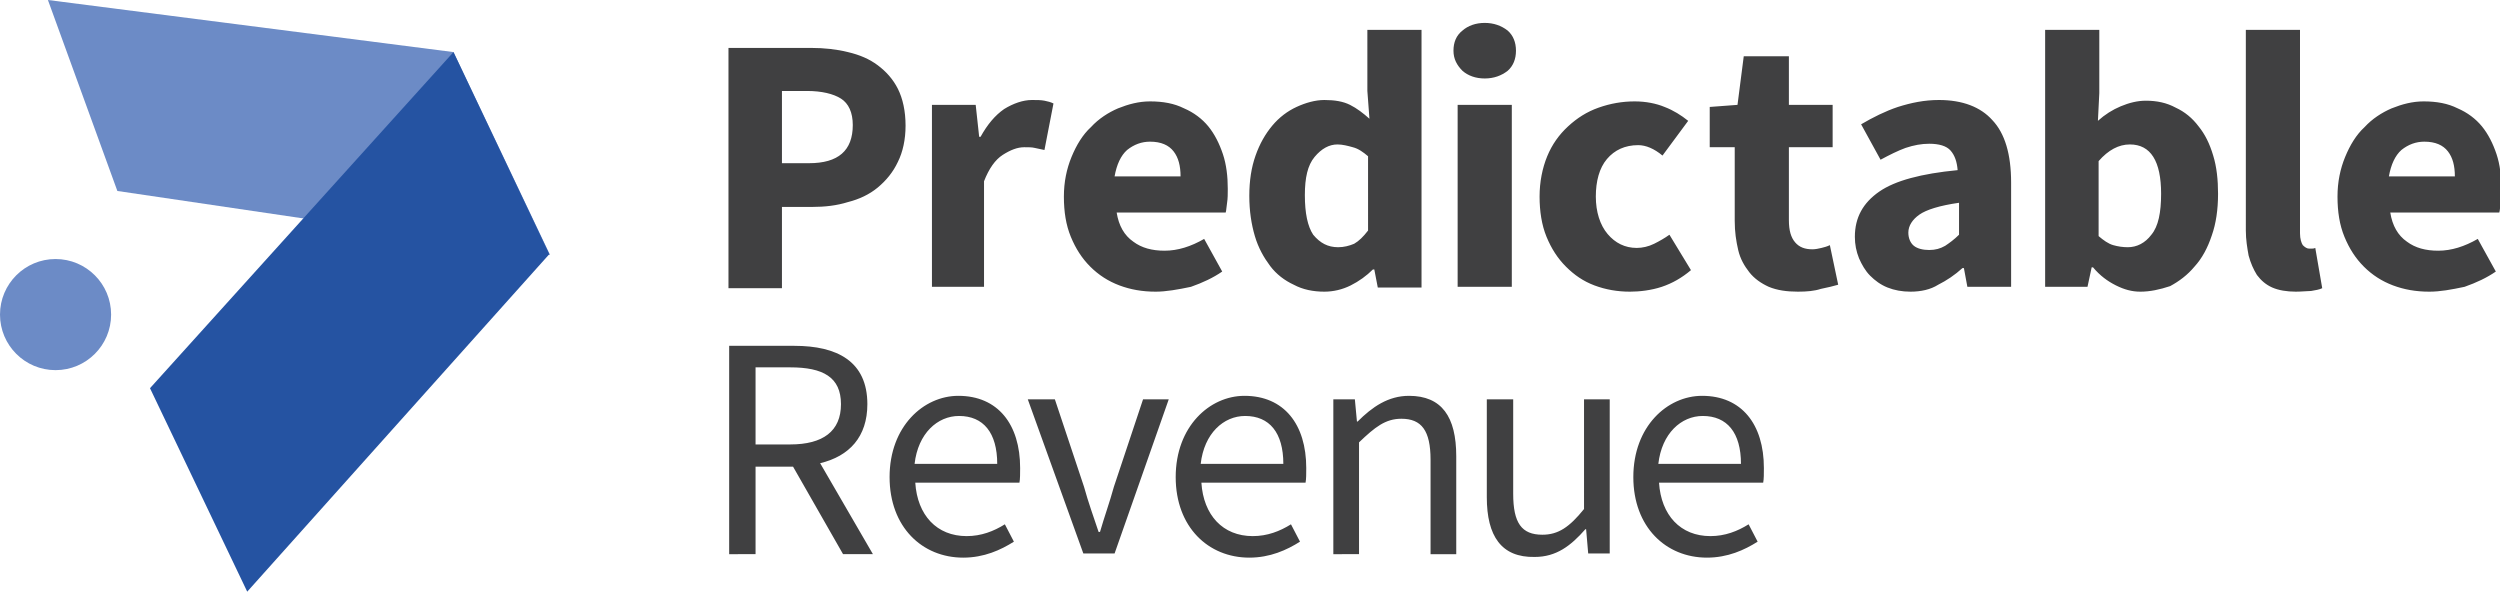 <?xml version="1.0" ?>
<svg xmlns="http://www.w3.org/2000/svg" xml:space="preserve" viewBox="0 0 360 85.8">
	<style>.st0{fill:#404041}.st1{fill:#6c8bc6}</style>
	<path d="M104.9 41.4V6.9h11.9c1.9 0 3.7.2 5.3.6 1.7.4 3.1 1 4.3 1.9 1.2.9 2.2 2 2.9 3.4.7 1.4 1.1 3.2 1.1 5.3 0 2-.4 3.8-1.1 5.2-.7 1.5-1.7 2.7-2.9 3.7s-2.7 1.7-4.3 2.1c-1.6.5-3.3.7-5.2.7h-4.3v11.7h-7.7zm7.8-17.9h3.8c4.2 0 6.3-1.8 6.3-5.5 0-1.8-.6-3.1-1.7-3.8-1.1-.7-2.8-1.1-4.9-1.1h-3.6v10.4zM134.2 41.4V15.1h6.3l.5 4.6h.2c1-1.8 2.1-3.1 3.4-4 1.3-.8 2.7-1.3 4-1.3.7 0 1.3 0 1.8.1s.9.2 1.3.4l-1.3 6.7c-.5-.1-1-.2-1.4-.3-.4-.1-.9-.1-1.5-.1-1 0-2 .4-3.1 1.1-1.1.7-2 2-2.7 3.8v15.2h-7.5zM166.4 42c-1.9 0-3.6-.3-5.2-.9-1.6-.6-3-1.5-4.2-2.7-1.2-1.2-2.1-2.6-2.8-4.3-.7-1.7-1-3.6-1-5.8 0-2.1.4-4 1.1-5.7.7-1.7 1.6-3.2 2.8-4.3 1.1-1.2 2.5-2.1 3.9-2.7 1.5-.6 3-1 4.6-1 1.9 0 3.5.3 4.9 1 1.4.6 2.6 1.5 3.5 2.6.9 1.1 1.6 2.5 2.1 4s.7 3.2.7 5c0 .7 0 1.4-.1 2-.1.6-.1 1.1-.2 1.4h-15.7c.3 1.9 1.1 3.3 2.4 4.2 1.2.9 2.7 1.3 4.5 1.3 1.9 0 3.8-.6 5.7-1.7l2.6 4.7c-1.3.9-2.8 1.6-4.5 2.2-1.9.4-3.6.7-5.1.7zm-5.9-16.6h9.5c0-1.5-.3-2.7-1-3.6-.7-.9-1.8-1.4-3.4-1.4-1.2 0-2.3.4-3.3 1.2-.9.8-1.5 2.1-1.8 3.8zM190.7 42c-1.6 0-3.1-.3-4.4-1-1.3-.6-2.5-1.5-3.4-2.7-.9-1.2-1.7-2.6-2.2-4.3s-.8-3.6-.8-5.8.3-4.1.9-5.8c.6-1.7 1.4-3.1 2.4-4.3 1-1.2 2.2-2.1 3.5-2.7 1.3-.6 2.7-1 4-1 1.5 0 2.7.2 3.7.7 1 .5 1.9 1.2 2.8 2l-.3-4V4.3h7.8v37.1h-6.3l-.5-2.6h-.2c-.9.9-2 1.7-3.2 2.3-1.2.6-2.5.9-3.8.9zm2-6.4c.8 0 1.6-.2 2.3-.5.7-.4 1.3-1 2-1.9V22.5c-.7-.6-1.4-1.1-2.2-1.3-.7-.2-1.5-.4-2.2-.4-1.2 0-2.3.6-3.3 1.8-1 1.2-1.4 3-1.4 5.5 0 2.6.4 4.5 1.2 5.7 1 1.2 2.1 1.8 3.6 1.8zM213.8 11.3c-1.3 0-2.4-.4-3.2-1.1-.8-.8-1.3-1.7-1.3-2.9s.4-2.2 1.3-2.9c.8-.7 1.9-1.1 3.2-1.1 1.3 0 2.4.4 3.3 1.1.8.7 1.2 1.7 1.2 2.9s-.4 2.2-1.2 2.9c-.9.7-2 1.1-3.3 1.1zm-3.9 30.1V15.1h7.8v26.2h-7.8zM234.7 42c-1.8 0-3.5-.3-5.1-.9-1.6-.6-2.9-1.5-4.1-2.7-1.2-1.2-2.1-2.6-2.8-4.3-.7-1.7-1-3.7-1-5.8s.4-4.1 1.1-5.8c.7-1.7 1.7-3.1 3-4.3 1.3-1.2 2.7-2.1 4.4-2.7 1.7-.6 3.4-.9 5.2-.9 1.6 0 3.1.3 4.3.8 1.3.5 2.4 1.2 3.4 2l-3.7 5c-1.2-1-2.4-1.5-3.5-1.5-1.9 0-3.4.7-4.5 2s-1.6 3.2-1.6 5.4.6 4.1 1.7 5.4c1.1 1.3 2.5 2 4.2 2 .8 0 1.7-.2 2.5-.6.8-.4 1.5-.8 2.2-1.3l3.1 5.1c-1.3 1.1-2.7 1.9-4.2 2.4s-3.2.7-4.6.7zM258.9 42c-1.6 0-3-.2-4.2-.7-1.1-.5-2.1-1.2-2.8-2.1s-1.3-1.9-1.6-3.2c-.3-1.3-.5-2.6-.5-4.2V21.2h-3.6v-5.8l4-.3.9-7h6.5v7h6.3v6.1h-6.3v10.5c0 1.5.3 2.5.9 3.2.6.7 1.4 1 2.5 1 .4 0 .9-.1 1.3-.2s.8-.2 1.2-.4l1.2 5.7c-.7.2-1.5.4-2.5.6-.9.3-2 .4-3.3.4zM275.1 42c-1.2 0-2.3-.2-3.3-.6-1-.4-1.8-1-2.5-1.7s-1.2-1.6-1.6-2.5c-.4-1-.6-2-.6-3.1 0-2.8 1.2-4.9 3.5-6.5 2.3-1.6 6.1-2.6 11.3-3.1-.1-1.2-.4-2.1-1-2.8-.6-.7-1.7-1-3.1-1-1.1 0-2.2.2-3.4.6-1.1.4-2.3 1-3.6 1.7l-2.8-5.1c1.7-1 3.5-1.9 5.3-2.5 1.9-.6 3.8-1 5.9-1 3.4 0 6 1 7.7 2.9 1.8 1.9 2.7 4.9 2.7 9v15h-6.3l-.5-2.7h-.2c-1.1 1-2.3 1.8-3.5 2.4-1.1.7-2.5 1-4 1zm2.7-6c.9 0 1.6-.2 2.3-.6.6-.4 1.3-.9 2-1.6v-4.6c-2.8.4-4.7 1-5.7 1.7s-1.6 1.6-1.6 2.6c0 .8.3 1.5.8 1.9.5.4 1.3.6 2.2.6zM308.2 42c-1.2 0-2.3-.3-3.5-.9-1.2-.6-2.3-1.4-3.3-2.6h-.2l-.6 2.8h-6.1v-37h7.8v9.1l-.2 4c1-.9 2.1-1.6 3.3-2.1 1.2-.5 2.4-.8 3.6-.8 1.6 0 3 .3 4.3 1 1.3.6 2.4 1.5 3.3 2.7.9 1.1 1.6 2.5 2.1 4.2.5 1.6.7 3.5.7 5.5 0 2.3-.3 4.3-.9 6-.6 1.8-1.4 3.3-2.5 4.5-1 1.2-2.2 2.1-3.5 2.8-1.5.5-2.9.8-4.3.8zm-1.8-6.4c1.3 0 2.5-.6 3.4-1.8 1-1.2 1.4-3.2 1.4-5.9 0-4.7-1.5-7.1-4.5-7.1-1.6 0-3.1.8-4.5 2.4V34c.7.6 1.4 1.1 2.1 1.3.7.2 1.4.3 2.1.3zM330.6 42c-1.3 0-2.5-.2-3.4-.6-.9-.4-1.6-1-2.2-1.8-.5-.8-.9-1.7-1.2-2.8-.2-1.1-.4-2.3-.4-3.6V4.3h7.8v29.3c0 .8.2 1.4.4 1.7.3.3.6.5.9.5h.4c.1 0 .3 0 .5-.1l1 5.8c-.4.2-1 .3-1.6.4-.5 0-1.3.1-2.2.1zM349.8 42c-1.9 0-3.6-.3-5.2-.9-1.6-.6-3-1.5-4.2-2.7-1.2-1.2-2.1-2.6-2.8-4.3-.7-1.7-1-3.6-1-5.8 0-2.1.4-4 1.1-5.7.7-1.7 1.6-3.2 2.8-4.3 1.1-1.2 2.5-2.1 3.9-2.7 1.5-.6 3-1 4.6-1 1.9 0 3.5.3 4.9 1 1.4.6 2.6 1.5 3.5 2.6.9 1.1 1.6 2.5 2.1 4s.7 3.2.7 5c0 .7 0 1.4-.1 2-.1.6-.1 1.1-.2 1.4h-15.7c.3 1.9 1.1 3.3 2.4 4.2 1.2.9 2.7 1.3 4.5 1.3 1.9 0 3.8-.6 5.7-1.7l2.6 4.7c-1.3.9-2.8 1.6-4.5 2.2-1.9.4-3.5.7-5.1.7zM344 25.4h9.5c0-1.5-.3-2.7-1-3.6-.7-.9-1.8-1.4-3.4-1.4-1.2 0-2.3.4-3.3 1.2-.9.8-1.5 2.1-1.8 3.8zM105 49.8h9.4c6.1 0 10.5 2.2 10.5 8.4 0 4.7-2.6 7.5-6.8 8.5l7.6 13.1h-4.3l-7.2-12.6h-5.4v12.6H105v-30zm8.8 14.2c4.7 0 7.3-1.9 7.3-5.8s-2.6-5.3-7.3-5.3h-5V64h5zM128.1 68.7c0-7.3 4.9-11.7 9.9-11.7 5.7 0 8.9 4.1 8.9 10.4 0 .8 0 1.6-.1 2.1h-15c.3 4.7 3.1 7.7 7.4 7.7 2.1 0 3.9-.7 5.5-1.7L146 78c-1.9 1.2-4.3 2.3-7.3 2.3-5.9 0-10.6-4.4-10.6-11.6zm15.5-1.9c0-4.5-2-6.9-5.5-6.9-3.1 0-5.9 2.5-6.4 6.9h11.9zM148 57.5h3.9l4.2 12.6c.6 2.2 1.4 4.4 2.1 6.5h.2c.6-2.1 1.4-4.3 2-6.5l4.2-12.6h3.7l-7.8 22.2H156l-8-22.2zM169.3 68.7c0-7.3 4.9-11.7 9.9-11.7 5.7 0 8.9 4.1 8.9 10.4 0 .8 0 1.6-.1 2.1h-15c.3 4.7 3.1 7.7 7.4 7.7 2.1 0 3.9-.7 5.5-1.7l1.3 2.5c-1.9 1.2-4.3 2.3-7.3 2.3-5.9 0-10.6-4.4-10.6-11.6zm15.5-1.9c0-4.5-2-6.9-5.5-6.9-3.1 0-5.9 2.5-6.4 6.9h11.9zM192 57.5h3.1l.3 3.2h.1c2.1-2.1 4.4-3.7 7.4-3.7 4.7 0 6.8 3 6.8 8.7v14.1H206V66.2c0-4.2-1.3-5.9-4.2-5.9-2.3 0-3.8 1.2-6.1 3.4v16.1H192V57.5zM214.1 71.6V57.5h3.8v13.6c0 4.2 1.2 5.9 4.2 5.9 2.3 0 3.9-1.1 6-3.7V57.5h3.7v22.2h-3.1l-.3-3.5h-.1c-2.1 2.4-4.2 4-7.3 4-4.8.1-6.9-3-6.9-8.6zM235.2 68.7c0-7.3 4.9-11.7 9.9-11.7 5.7 0 8.9 4.1 8.9 10.4 0 .8 0 1.6-.1 2.1h-15c.3 4.7 3.1 7.7 7.4 7.7 2.1 0 3.9-.7 5.5-1.7l1.3 2.5c-1.9 1.2-4.3 2.3-7.3 2.3-5.9 0-10.6-4.4-10.6-11.6zm15.5-1.9c0-4.5-2-6.9-5.5-6.9-3.1 0-5.9 2.5-6.4 6.9h11.9z" class="st0"/>
	<circle cx="8" cy="45.3" r="8" class="st1"/>
	<path d="M16.9 27.5 6.9 0l58.4 7.5 13.9 29.2z" class="st1"/>
	<path d="m21.6 55.9 14 29.3 43.5-48.6L65.3 7.5z" style="fill:#2553a2"/>
</svg>